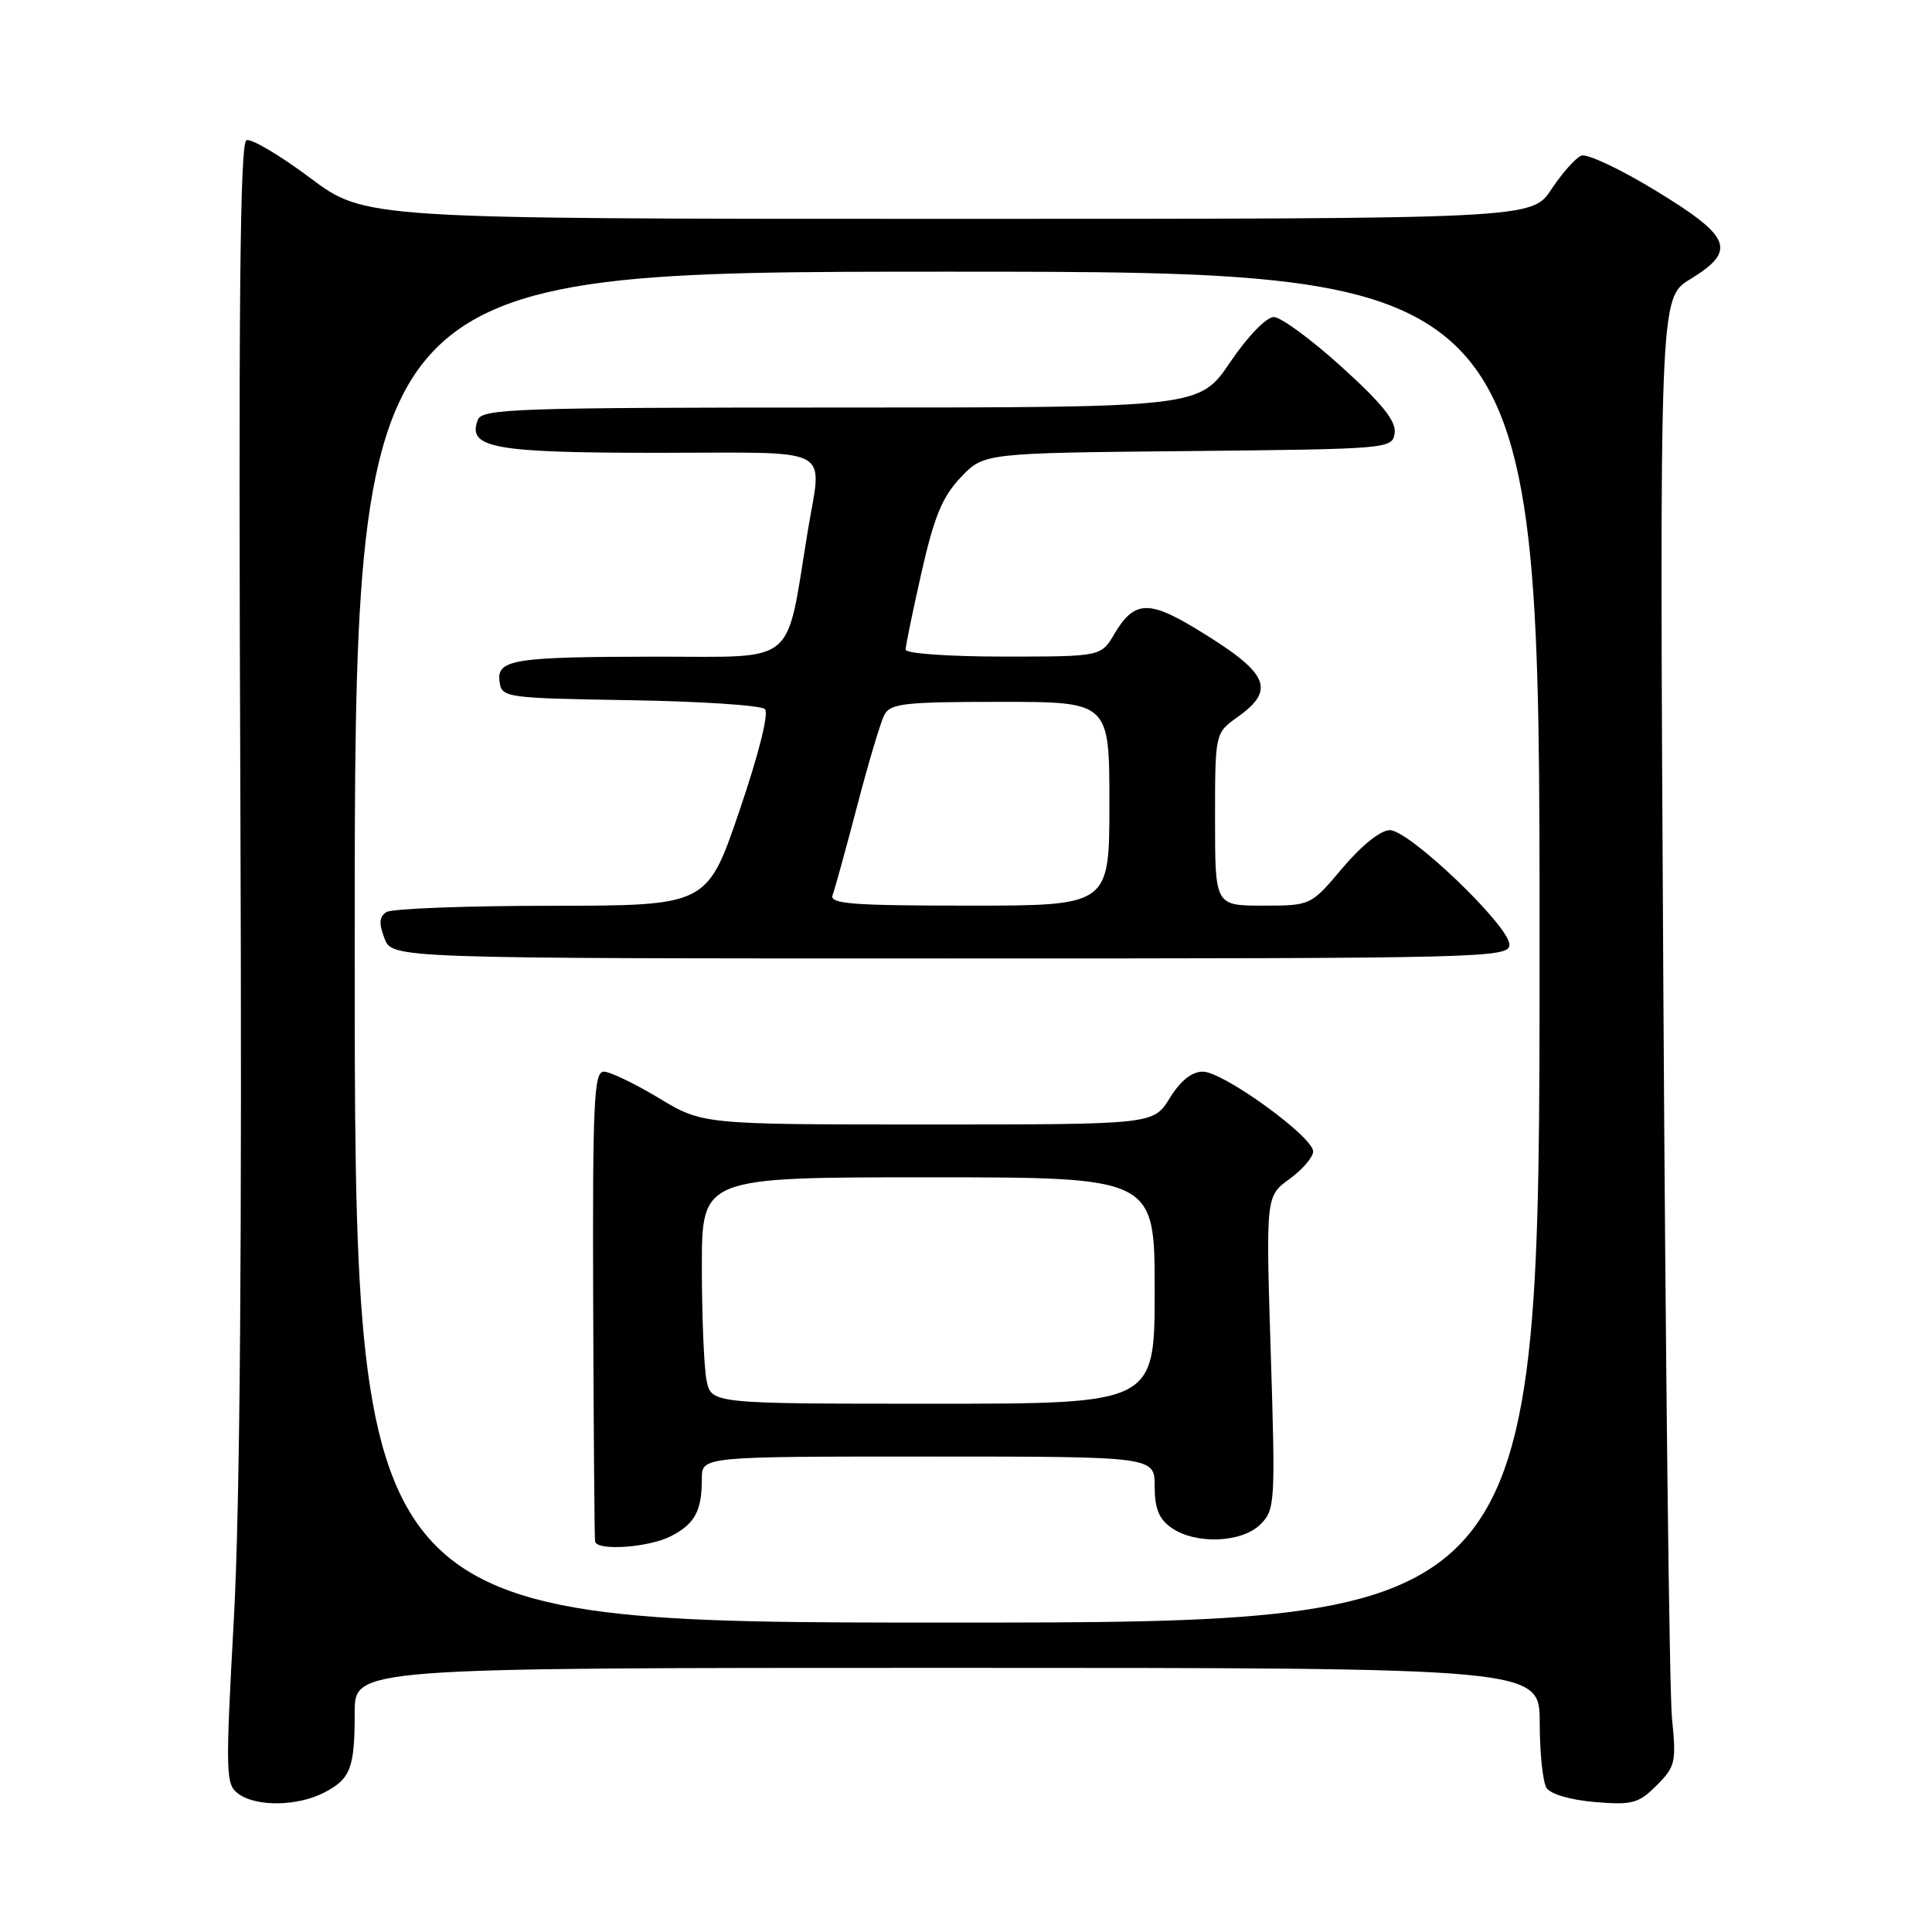 <?xml version="1.0" encoding="UTF-8" standalone="no"?>
<!DOCTYPE svg PUBLIC "-//W3C//DTD SVG 1.1//EN" "http://www.w3.org/Graphics/SVG/1.1/DTD/svg11.dtd" >
<svg xmlns="http://www.w3.org/2000/svg" xmlns:xlink="http://www.w3.org/1999/xlink" version="1.1" viewBox="0 0 256 256">
 <g >
 <path fill="currentColor"
d=" M 42.93 237.54 C 46.46 235.71 47.00 234.31 47.00 226.92 C 47.00 221.00 47.00 221.00 125.50 221.00 C 204.00 221.00 204.00 221.00 204.02 228.25 C 204.02 232.24 204.43 236.13 204.92 236.91 C 205.45 237.73 208.11 238.51 211.34 238.78 C 216.29 239.19 217.13 238.96 219.51 236.58 C 222.00 234.09 222.13 233.50 221.55 227.71 C 221.20 224.29 220.69 180.55 220.40 130.50 C 219.88 39.50 219.88 39.50 223.94 37.01 C 230.16 33.21 229.47 31.41 219.45 25.30 C 214.76 22.43 210.30 20.33 209.54 20.62 C 208.79 20.91 207.00 22.92 205.57 25.08 C 202.97 29.00 202.97 29.00 125.66 29.00 C 48.35 29.00 48.35 29.00 41.09 23.57 C 37.09 20.58 33.30 18.33 32.66 18.58 C 31.79 18.91 31.59 40.54 31.85 105.76 C 32.08 164.66 31.81 199.54 30.99 214.44 C 29.86 235.17 29.89 236.45 31.59 237.69 C 33.97 239.43 39.41 239.35 42.93 237.54 Z  M 47.00 125.50 C 47.00 36.00 47.00 36.00 125.50 36.00 C 204.00 36.00 204.00 36.00 204.00 125.50 C 204.00 215.00 204.00 215.00 125.50 215.00 C 47.00 215.00 47.00 215.00 47.00 125.50 Z  M 88.93 203.54 C 92.09 201.90 93.00 200.20 93.00 195.92 C 93.00 193.00 93.00 193.00 123.00 193.00 C 153.00 193.00 153.00 193.00 153.00 196.94 C 153.00 199.88 153.56 201.28 155.22 202.44 C 158.42 204.68 164.56 204.44 167.02 201.98 C 168.95 200.05 169.01 199.15 168.38 179.23 C 167.73 158.50 167.73 158.50 170.87 156.22 C 172.59 154.97 174.00 153.32 174.00 152.57 C 174.00 150.63 162.08 142.00 159.39 142.00 C 157.92 142.00 156.43 143.19 155.00 145.50 C 152.84 149.00 152.84 149.00 122.97 149.00 C 93.10 149.00 93.10 149.00 87.30 145.50 C 84.11 143.58 80.83 142.00 80.00 142.00 C 78.70 142.00 78.51 146.04 78.60 172.75 C 78.66 189.66 78.77 203.84 78.85 204.25 C 79.11 205.55 85.98 205.06 88.93 203.54 Z  M 200.00 125.16 C 200.00 122.69 186.74 110.00 184.16 110.00 C 182.94 110.00 180.42 112.02 177.90 115.00 C 173.69 120.00 173.69 120.00 167.34 120.00 C 161.00 120.00 161.00 120.00 161.00 108.57 C 161.00 97.14 161.00 97.14 164.00 95.00 C 169.19 91.30 168.11 89.11 158.17 83.13 C 152.15 79.51 150.22 79.67 147.66 84.00 C 145.89 87.00 145.89 87.00 132.94 87.00 C 125.69 87.00 120.00 86.59 120.00 86.08 C 120.00 85.57 120.95 80.95 122.11 75.83 C 123.78 68.45 124.87 65.82 127.29 63.27 C 130.36 60.03 130.36 60.03 157.43 59.77 C 184.15 59.50 184.50 59.47 184.80 57.38 C 185.02 55.83 183.16 53.49 177.80 48.64 C 173.79 45.00 169.73 42.02 168.79 42.01 C 167.81 42.00 165.33 44.56 163.00 48.00 C 158.93 54.00 158.93 54.00 111.43 54.00 C 68.28 54.00 63.88 54.15 63.31 55.64 C 61.88 59.36 65.37 60.00 87.19 60.00 C 111.03 60.00 108.91 58.88 107.01 70.50 C 104.08 88.43 105.81 87.00 87.18 87.01 C 67.91 87.03 65.77 87.37 66.20 90.38 C 66.49 92.43 67.04 92.51 83.48 92.78 C 92.81 92.93 100.86 93.46 101.36 93.96 C 101.90 94.50 100.54 99.91 97.98 107.43 C 93.70 120.00 93.70 120.00 73.10 120.02 C 61.77 120.02 51.92 120.40 51.21 120.85 C 50.25 121.46 50.18 122.34 50.94 124.33 C 51.95 127.00 51.95 127.00 125.98 127.00 C 197.13 127.00 200.00 126.93 200.00 125.16 Z  M 93.62 182.88 C 93.28 181.16 93.00 174.41 93.00 167.88 C 93.00 156.00 93.00 156.00 123.00 156.00 C 153.00 156.00 153.00 156.00 153.00 171.00 C 153.00 186.00 153.00 186.00 123.62 186.00 C 94.25 186.00 94.25 186.00 93.62 182.88 Z  M 110.32 118.61 C 110.61 117.84 112.07 112.56 113.56 106.86 C 115.05 101.16 116.67 95.71 117.17 94.75 C 117.96 93.21 119.77 93.00 132.54 93.00 C 147.00 93.00 147.00 93.00 147.00 106.50 C 147.00 120.00 147.00 120.00 128.39 120.00 C 112.92 120.00 109.88 119.77 110.32 118.61 Z "/>
</g>
</svg>